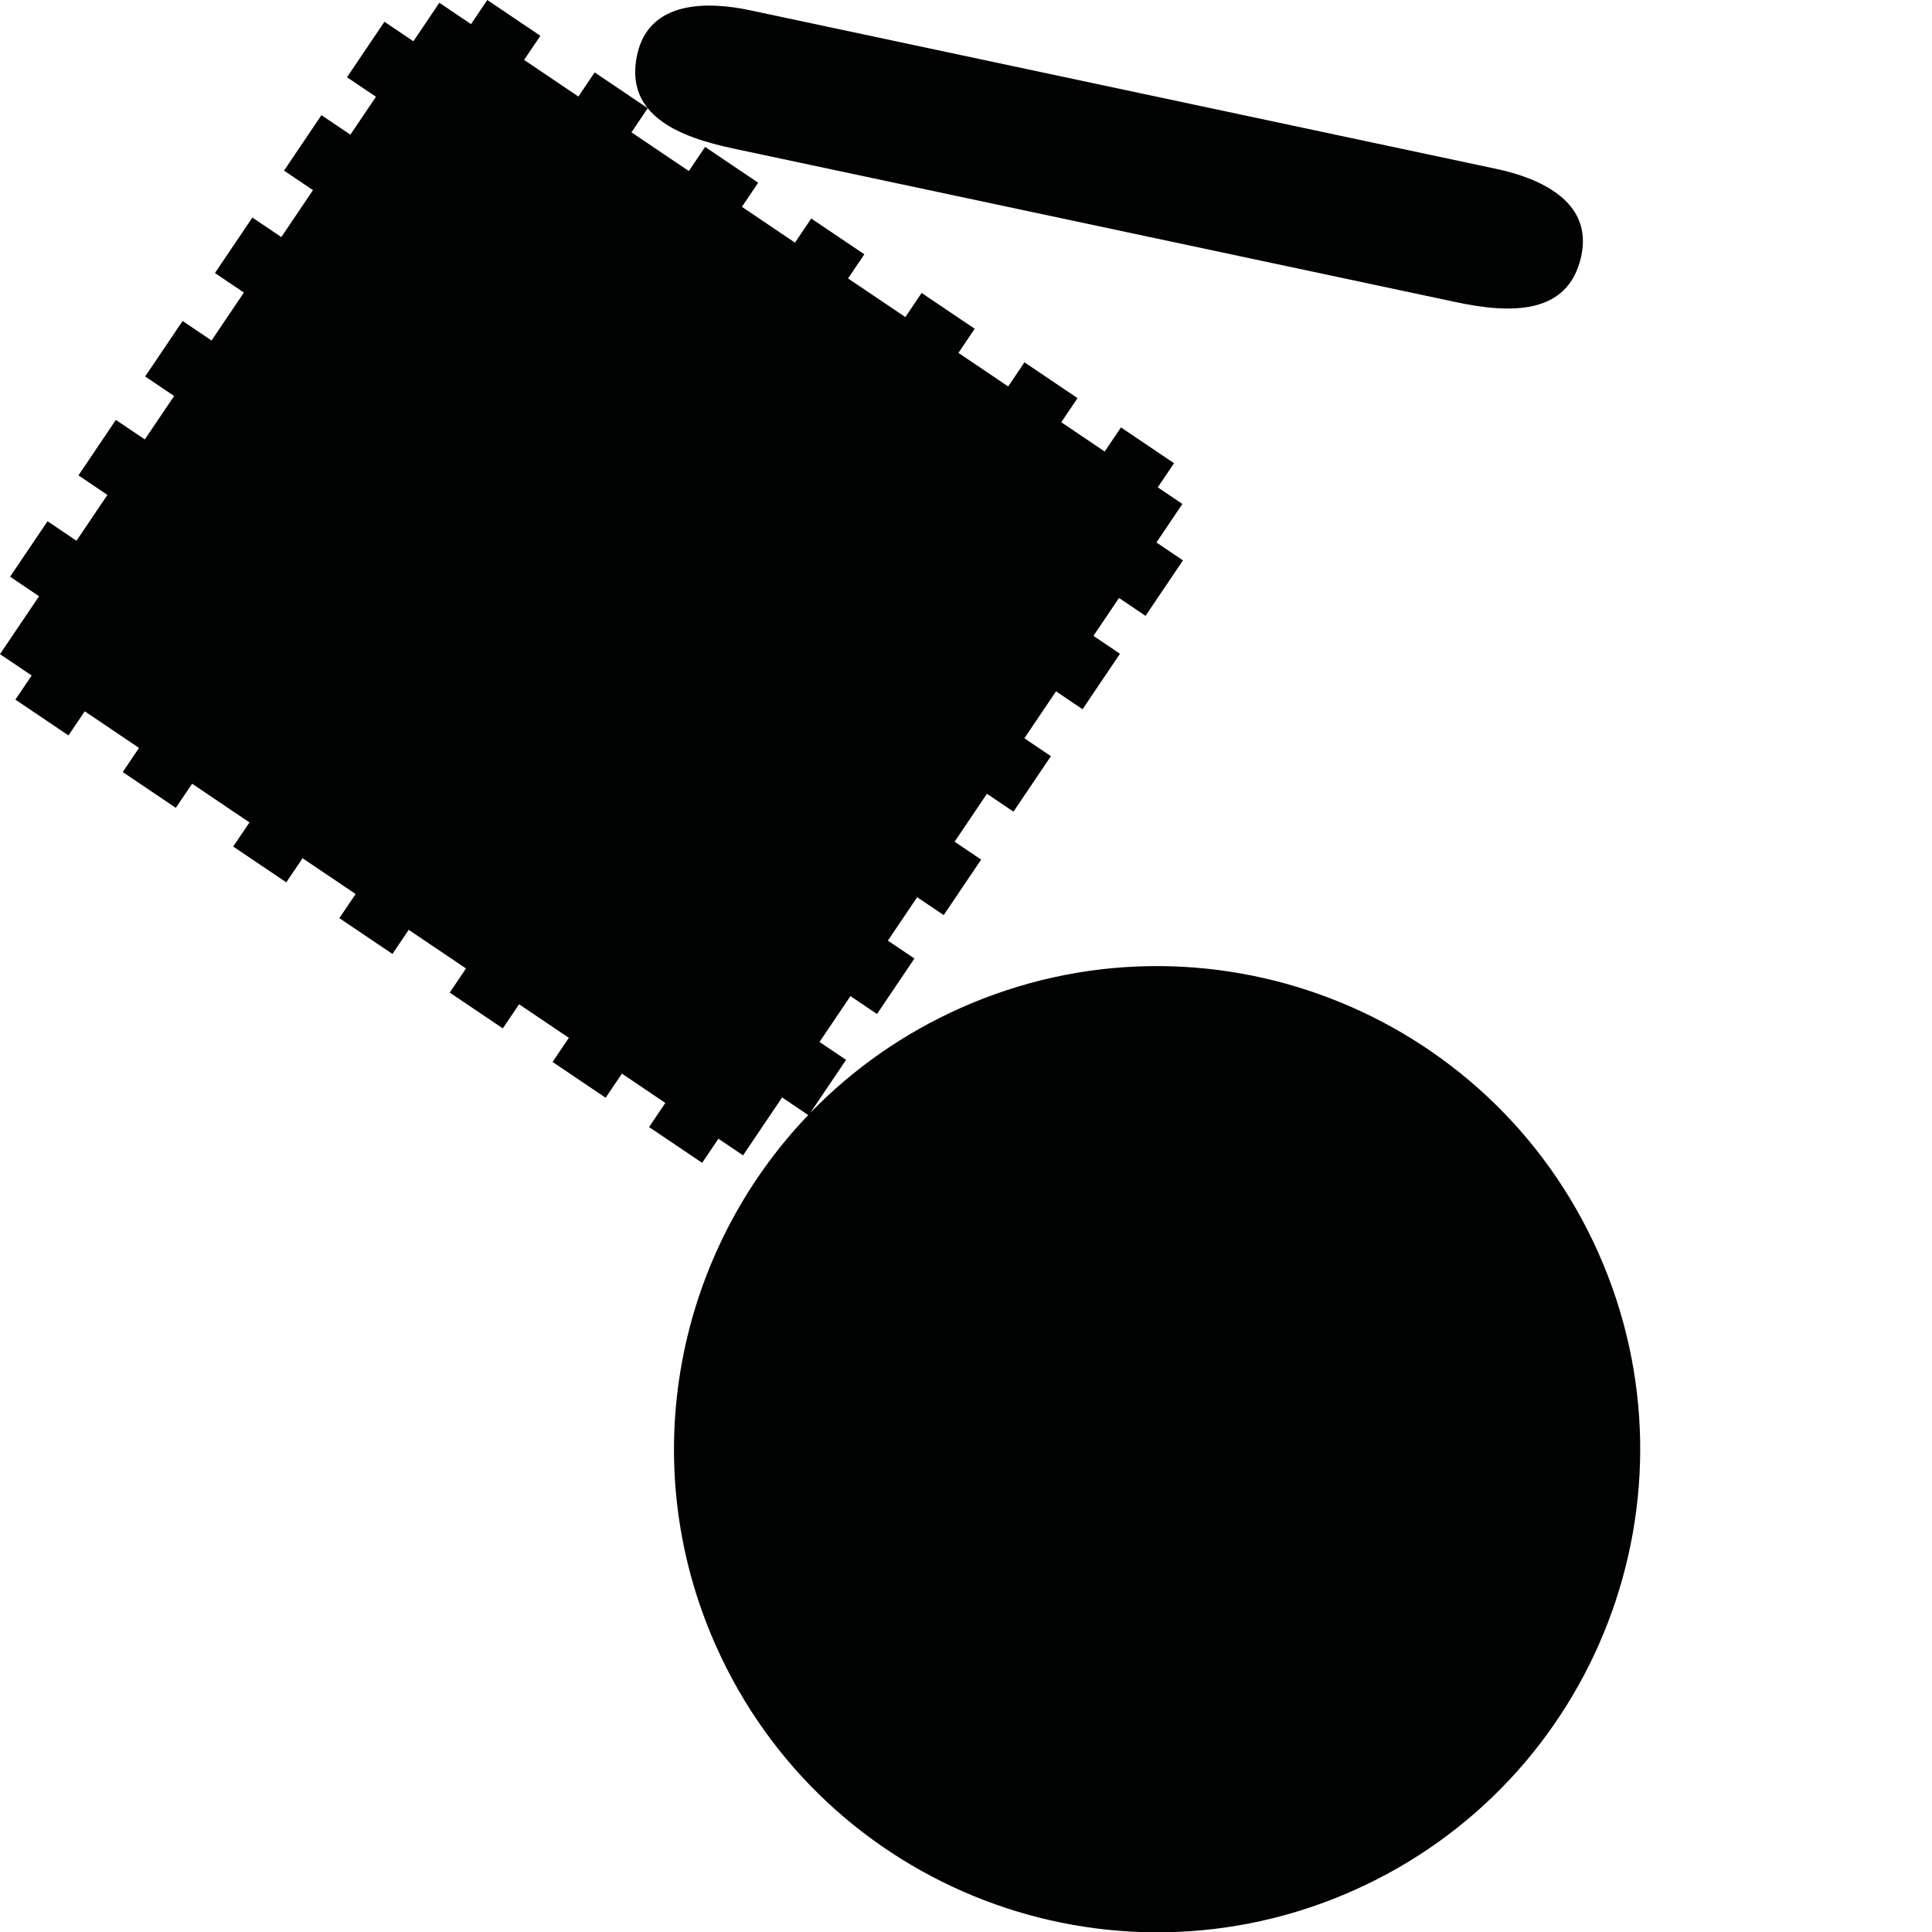 <?xml version="1.0" encoding="utf-8"?>
<!-- Generator: Adobe Illustrator 16.0.0, SVG Export Plug-In . SVG Version: 6.00 Build 0)  -->
<!DOCTYPE svg PUBLIC "-//W3C//DTD SVG 1.1//EN" "http://www.w3.org/Graphics/SVG/1.1/DTD/svg11.dtd">
<svg version="1.1" id="Calque_1" xmlns="http://www.w3.org/2000/svg" xmlns:xlink="http://www.w3.org/1999/xlink" x="0px" y="0px"
	 width="1190.551px" height="1190.551px" viewBox="0 0 1190.551 1190.551" enable-background="new 0 0 1190.551 1190.551"
	 xml:space="preserve">
<g>
	<path fill="#010202" d="M984.937,771.982c-66.86-150.17-242.798-217.707-392.969-150.847
		c-35.808,15.942-66.904,38.098-92.613,64.616l22.018-32.642l-16.352-11.029l19.053-28.248l16.353,11.029l23.062-34.192
		l-16.352-11.029l18.05-26.761l16.352,11.03l23.063-34.193l-16.352-11.029l19.929-29.546l16.353,11.029l23.064-34.194l-16.353-11.03
		l19.508-28.921l16.353,11.029l23.062-34.192l-16.352-11.029l15.749-23.349l16.352,11.029l23.063-34.193l-16.352-11.029
		l16.01-23.736l-15.188-10.243l10.027-14.865l-32.709-22.062l-10.025,14.864l-26.758-18.048l10.026-14.864l-32.706-22.061
		l-10.026,14.864l-30.663-20.683l10.026-14.864l-32.708-22.062l-10.026,14.864l-35.307-23.814l10.026-14.865l-32.707-22.061
		l-10.026,14.864l-32.707-22.061l10.026-14.865l-32.704-22.06L424.483,105.4l-35.361-23.852l10.026-14.864l-32.707-22.062
		l-10.026,14.865l-33.449-22.562l10.026-14.864L300.285,0l-10.026,14.865L270.747,1.704L254.736,25.44l-17.839-12.033L213.834,47.6
		l17.839,12.032l-15.749,23.349l-17.839-12.032l-23.062,34.192l17.839,12.032l-19.508,28.922l-17.839-12.033l-23.065,34.195
		l17.84,12.032l-19.929,29.546l-17.84-12.032l-23.063,34.192l17.84,12.033l-18.051,26.76l-17.839-12.032l-23.062,34.192
		l17.839,12.032L47.13,333.229l-17.839-12.033L6.227,355.389l17.839,12.032L0,403.102l19.513,13.161L9.485,431.13l32.706,22.061
		l10.027-14.866l33.45,22.562l-10.027,14.866l32.706,22.061l10.027-14.866l35.361,23.852l-10.027,14.866l32.704,22.06l10.027-14.866
		l32.708,22.061l-10.027,14.866l32.706,22.062l10.027-14.867l35.307,23.815l-10.027,14.866l32.708,22.062l10.027-14.866
		l30.663,20.682l-10.027,14.866l32.706,22.061l10.027-14.866l26.758,18.048l-10.027,14.867l32.708,22.062l10.027-14.866
		l15.188,10.243l24.066-35.68l16.084,10.849c-81.082,84.714-107.565,213.233-56.92,326.982
		c66.86,150.171,242.799,217.707,392.969,150.847C984.261,1098.091,1051.798,922.153,984.937,771.982z"/>
	<path fill="#010202" d="M451.966,91.543c16.594,3.51,330.806,70.312,373.525,79.395c0,0,0.218,0.047,0.629,0.134
		c2.718,0.578,4.169,0.887,4.169,0.887v-0.001c13.524,2.87,51.927,11.023,66.481,14.132c33.143,7.073,69.771,8.76,77.676-28.43
		c7.264-34.175-26.755-48.139-52.363-53.582c-10.322-2.193-58.541-12.443-74.021-15.733c-3.022-0.643-4.797-1.02-4.797-1.02
		C799.698,78.063,473.712,8.773,462.201,6.326c-25.61-5.443-62.366-6.522-69.63,27.651
		C384.665,71.167,418.812,84.524,451.966,91.543z"/>
</g>
</svg>

